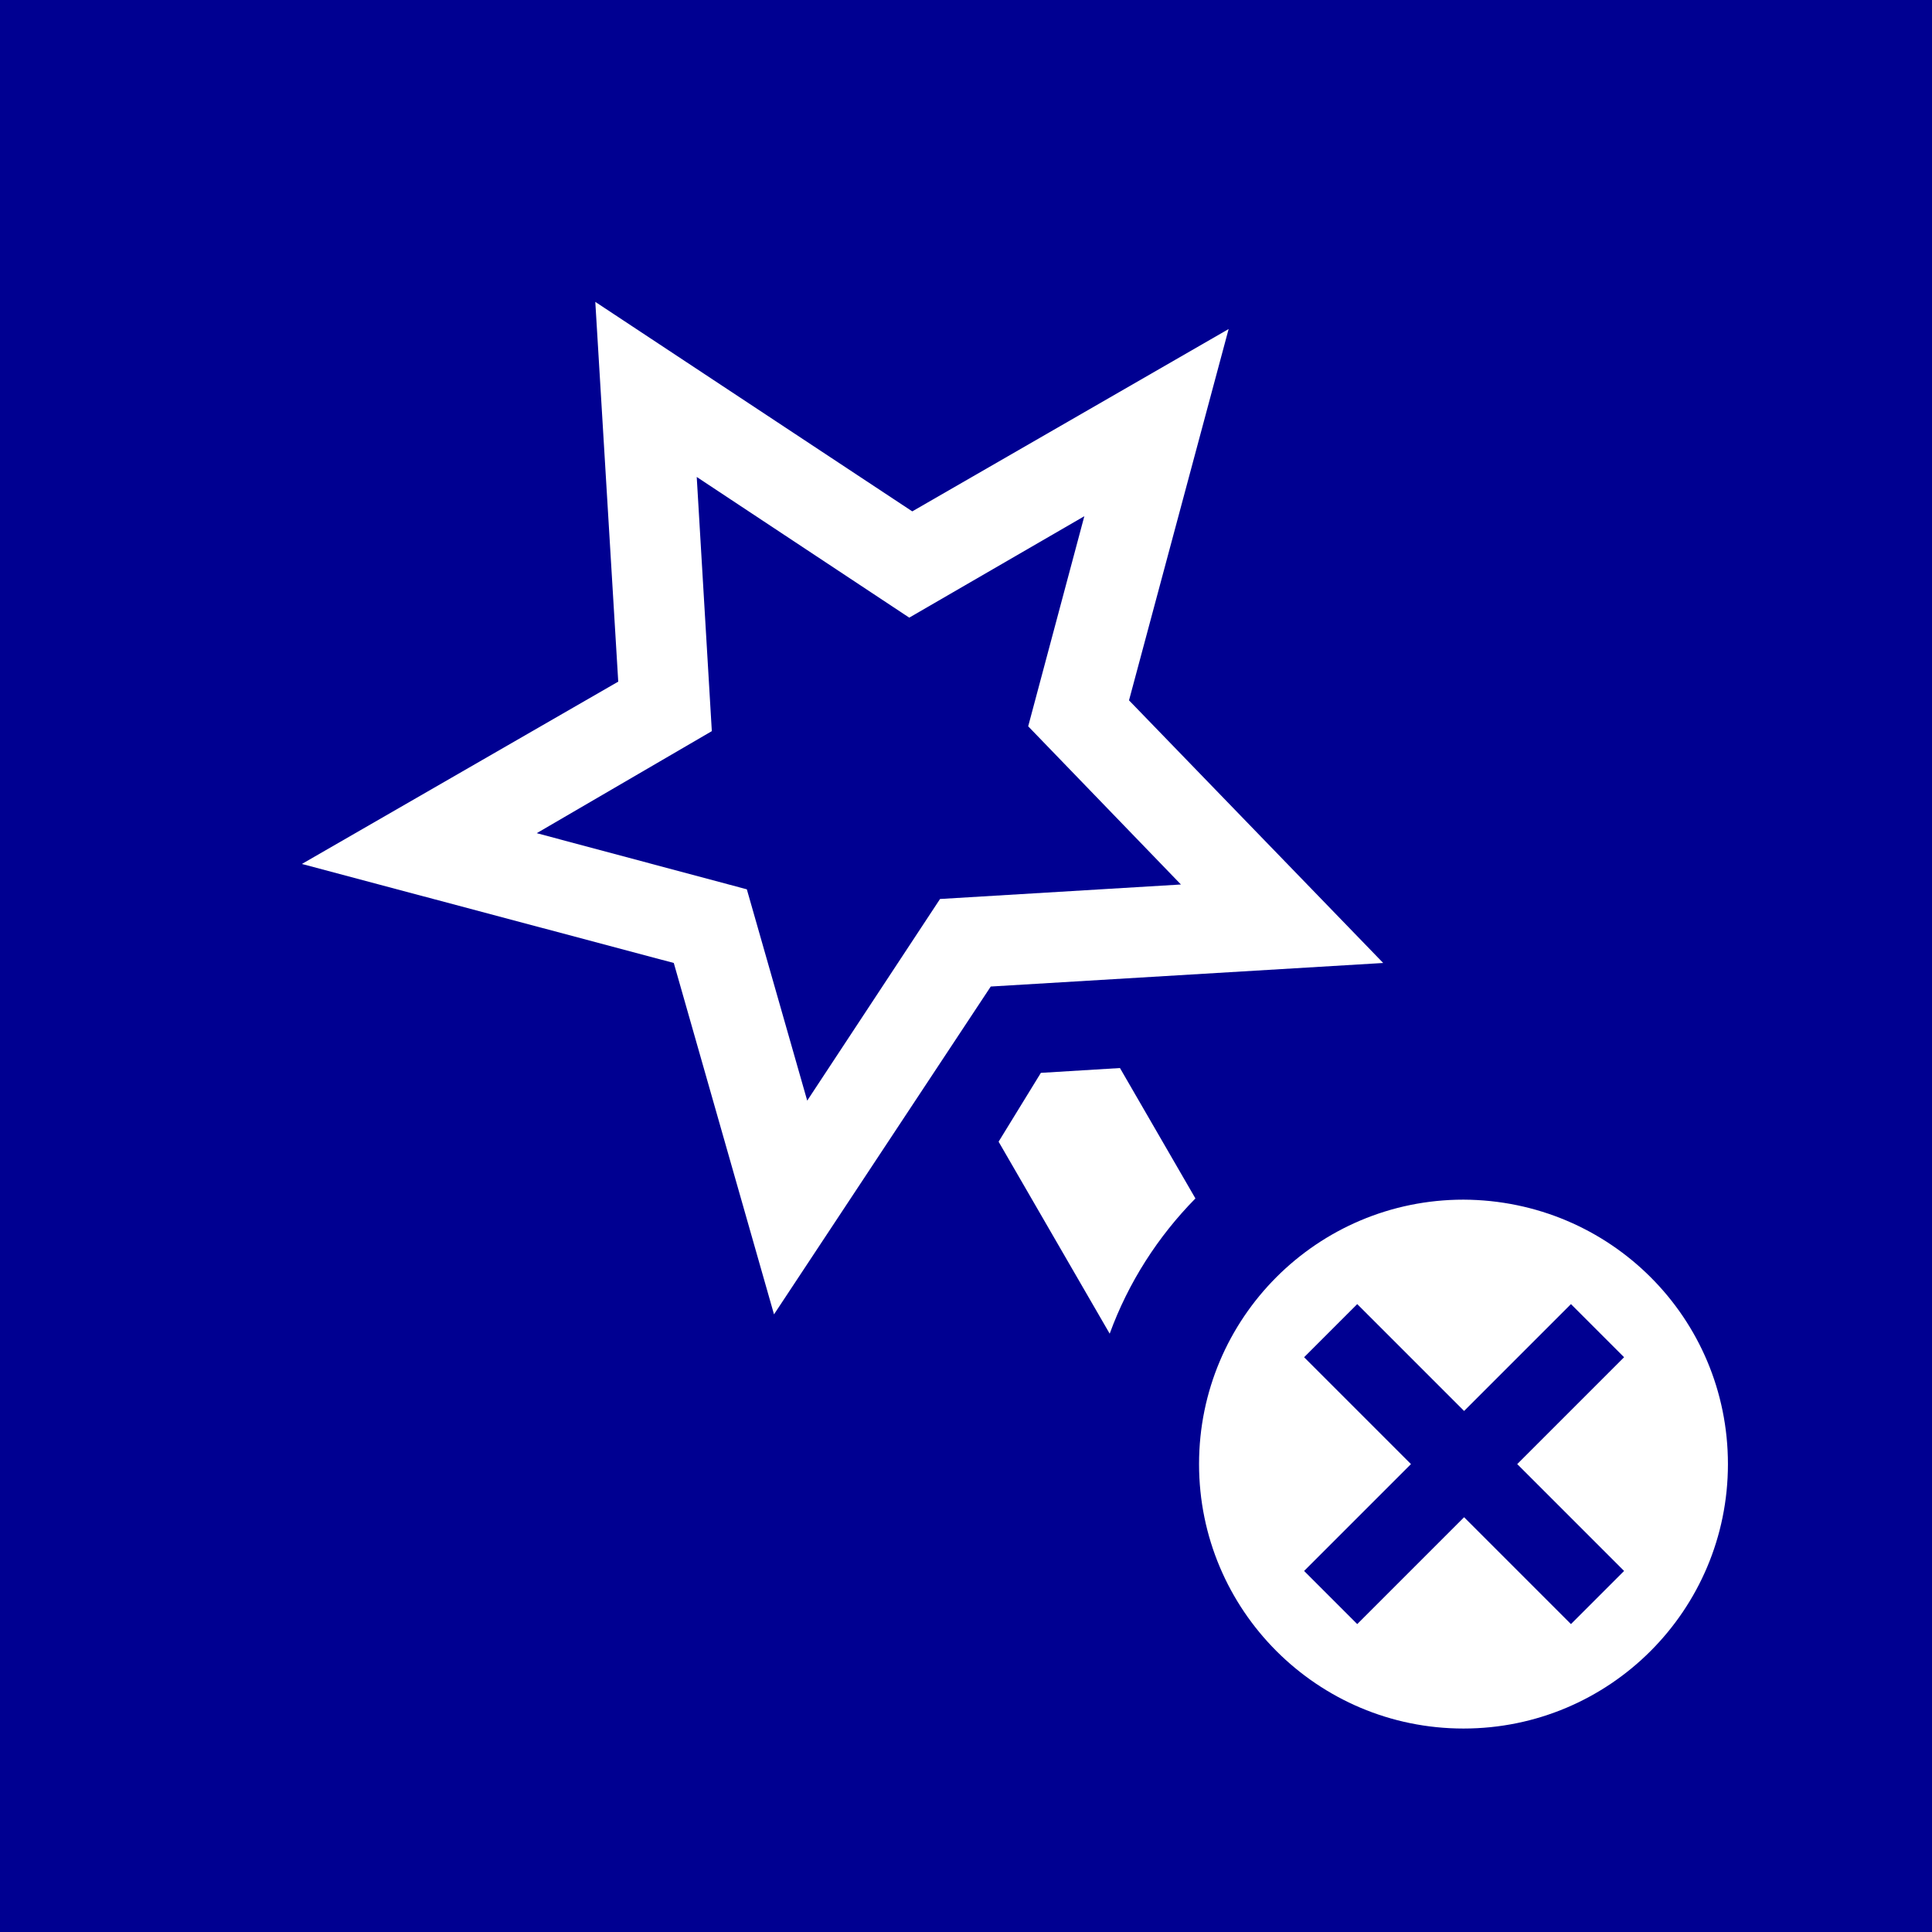 <?xml version="1.0" encoding="utf-8"?>
<!-- Generator: Adobe Illustrator 27.0.0, SVG Export Plug-In . SVG Version: 6.00 Build 0)  -->
<svg version="1.1" id="Layer_1" xmlns="http://www.w3.org/2000/svg" xmlns:xlink="http://www.w3.org/1999/xlink" x="0px" y="0px"
	 viewBox="0 0 320 320" style="enable-background:new 0 0 320 320;" xml:space="preserve">
<style type="text/css">
	.st0{clip-path:url(#SVGID_00000018938955150218463240000006671453992473661116_);fill:#000091;}
</style>
<g>
	<g>
		<defs>
			<rect id="SVGID_1_" y="0" width="320" height="320"/>
		</defs>
		<clipPath id="SVGID_00000136402758384530147650000010575675282550728353_">
			<use xlink:href="#SVGID_1_"  style="overflow:visible;"/>
		</clipPath>
		<path style="clip-path:url(#SVGID_00000136402758384530147650000010575675282550728353_);fill:#000091;" d="M195.6,146.5
			l-25.3-26.2l9.3-34.8l-29,16.8L115.4,79l2.5,42.1l-29,16.9l34.8,9.3l10,35l22-33.4L195.6,146.5z M269,260.2l-17.7-17.7l17.7-17.7
			l-8.8-8.8l-17.7,17.7L224.8,216l-8.8,8.8l17.7,17.7L216,260.2l8.8,8.8l17.7-17.7l17.7,17.7L269,260.2z M286.2,242.5
			c0,24.2-19.6,43.8-43.8,43.8s-43.8-19.6-43.8-43.8s19.6-43.8,43.8-43.8C266.7,198.8,286.2,218.3,286.2,242.5 M187,116l42.1,43.5
			l-65,3.9l-35.9,54.3l-16.6-58.2L50,143.1l52.4-30.2L98.6,50l52.5,34.7l52.4-30.2L187,116z M165.4,189.1l7-11.4l13.1-0.8l12.5,21.6
			c-6.2,6.3-11.1,13.9-14.2,22.4L165.4,189.1z M320,0H0v320h320V0z"/>
	</g>
</g>
</svg>
